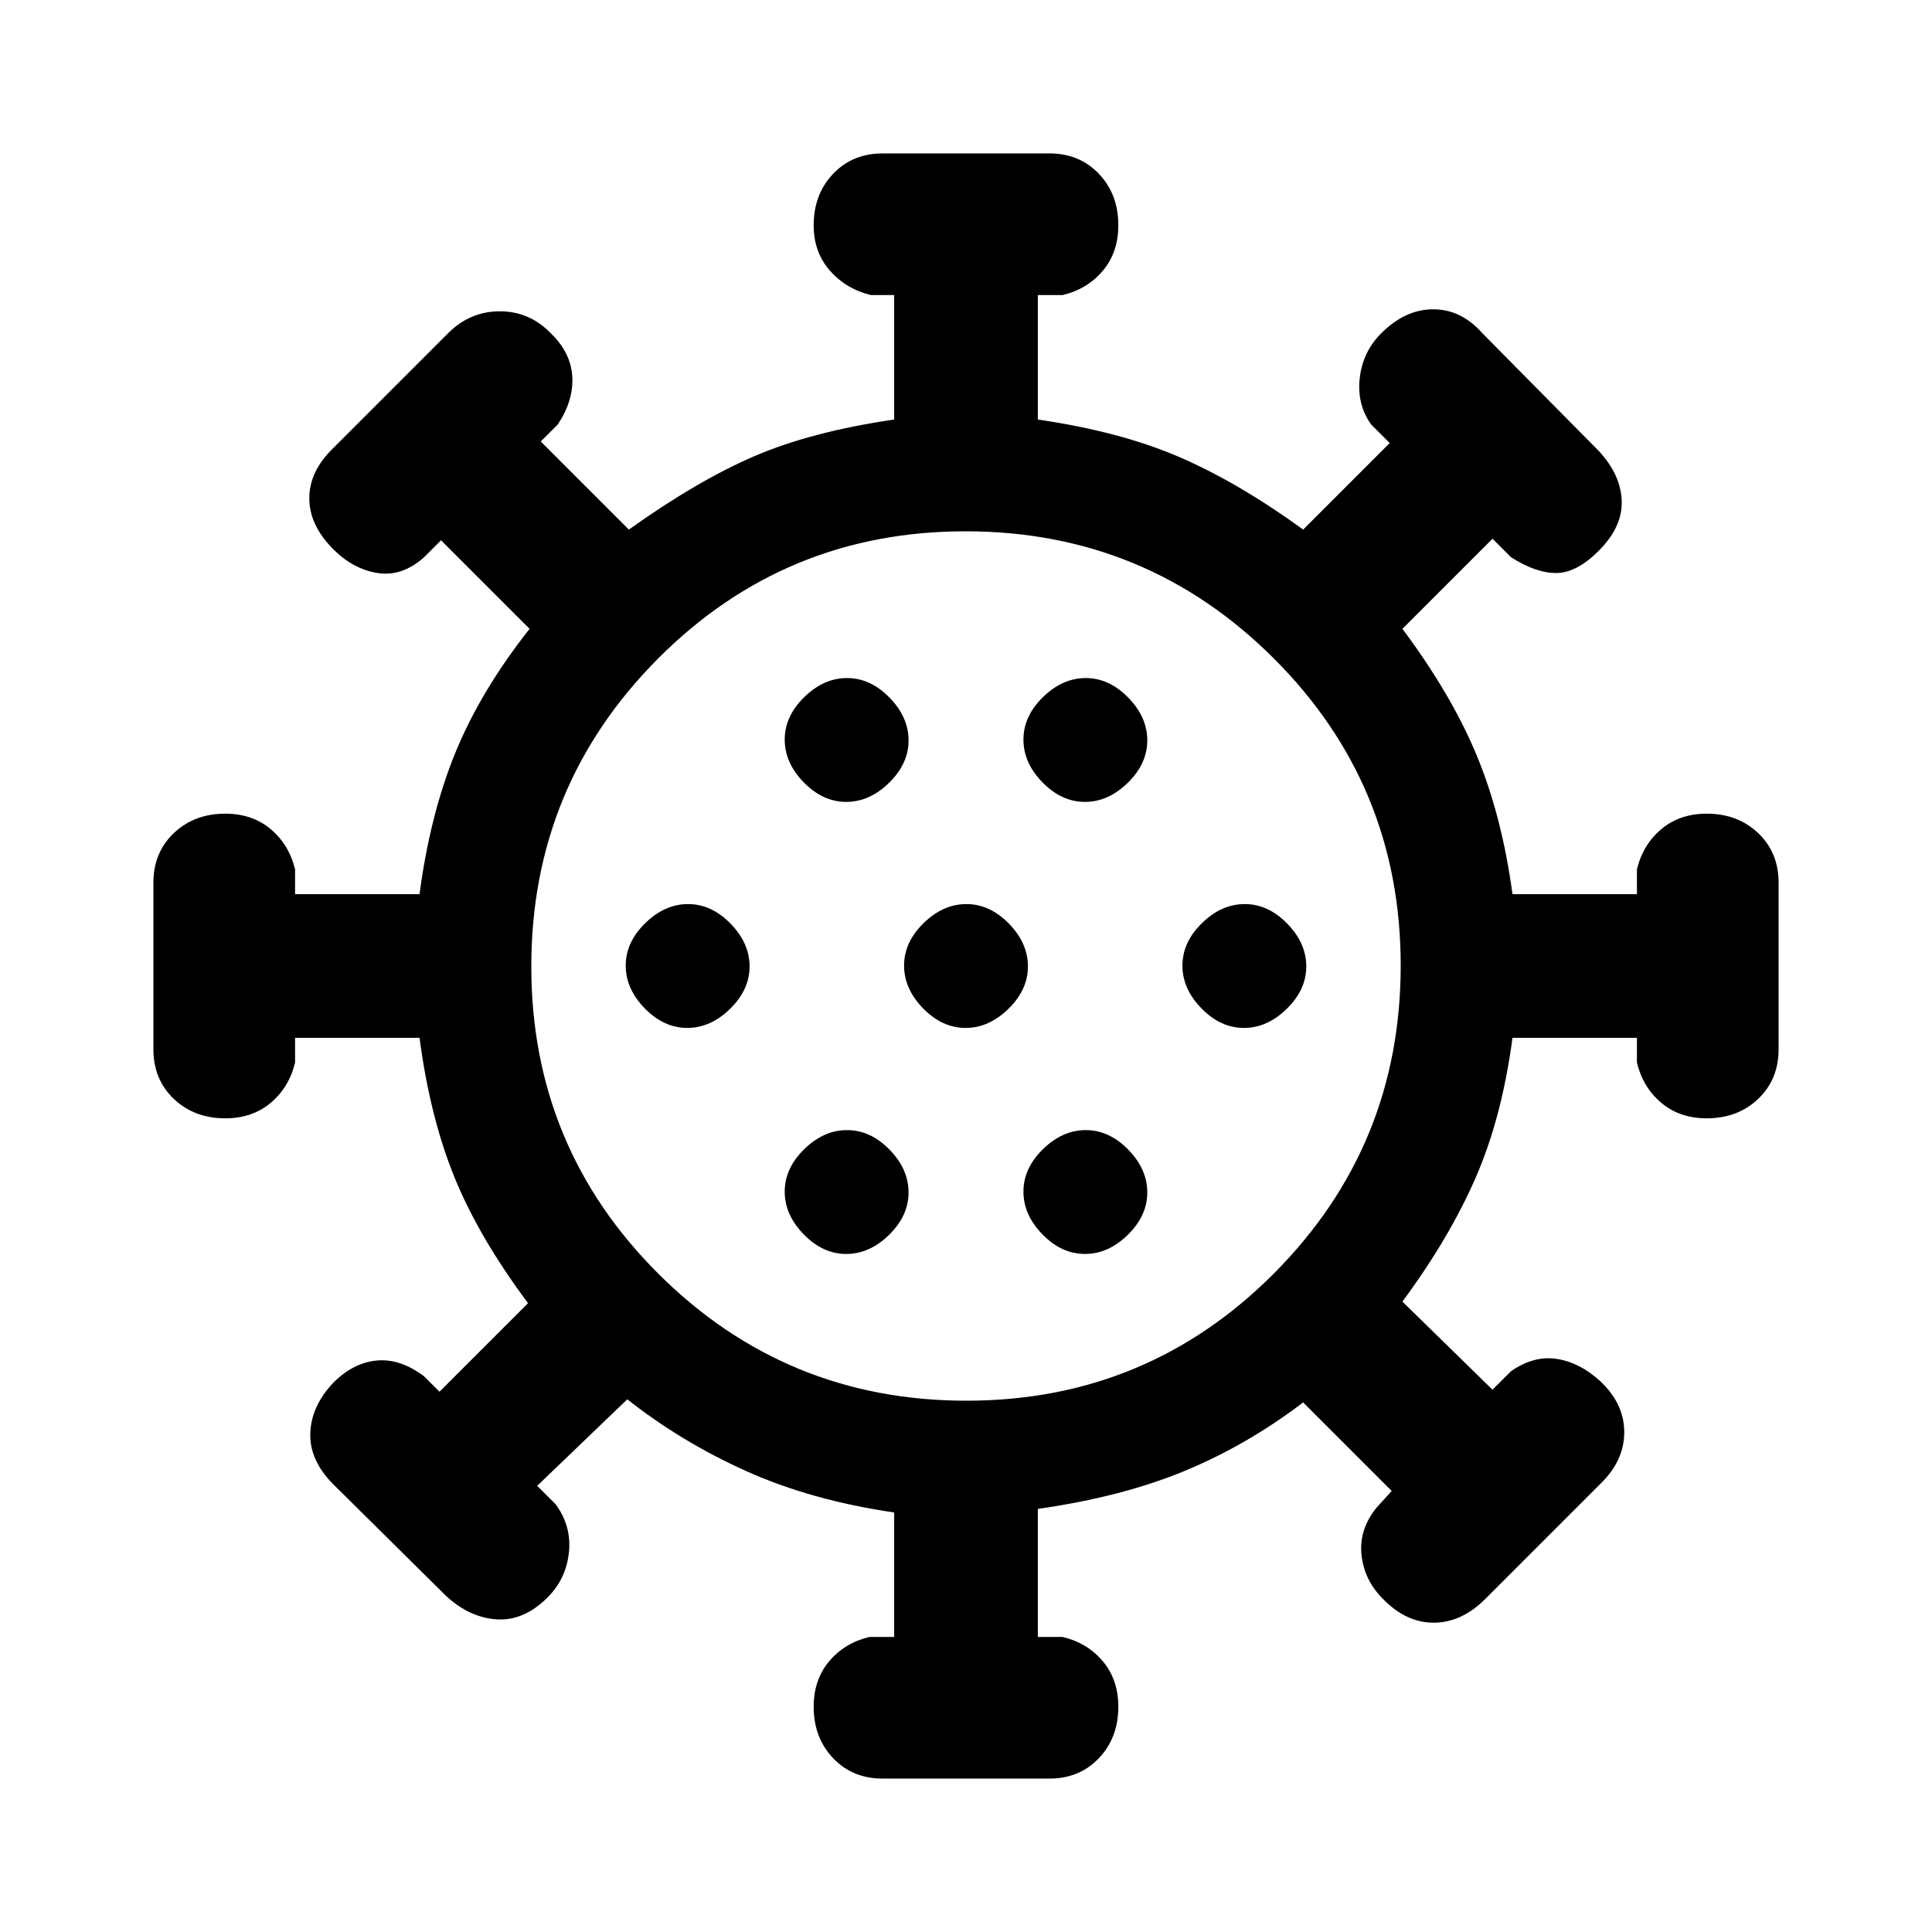<svg xmlns="http://www.w3.org/2000/svg" height="20" viewBox="0 -960 960 960" width="20"><path d="M438.57-76.23q-14.95 0-24.61-10.15-9.65-10.16-9.65-25.54 0-13.39 7.65-22.54 7.66-9.16 20.04-12.16h12.31v-61.84q-41.08-6-73.39-20.5-32.3-14.5-59.23-35.73l-44.77 43 9.23 9.23q7.93 10.83 6.54 23.88-1.38 13.04-10.46 22.2-11.86 11.92-25.43 11.03-13.57-.88-25.26-11.75l-56.15-55.57q-11.7-11.87-11.2-25.3.5-13.44 11.43-24.95 9.92-9.93 21.53-11.04 11.62-1.12 23.54 7.81l7.69 7.69 44-44q-24.3-32.54-36.5-62.42-12.19-29.89-17.42-69.43h-61.84V-432q-3 12.38-12.16 20.04-9.15 7.65-22.54 7.65-15.38 0-25.54-9.65-10.15-9.66-10.15-24.61v-82.86q0-14.95 10.15-24.61 10.16-9.65 25.54-9.65 13.39 0 22.54 7.65 9.16 7.66 12.16 20.04v12.31h61.84q5.23-39.54 17.81-70.31 12.58-30.77 36.88-61.54l-44-44-8.46 8.46q-10.92 9.7-23.04 7.81-12.11-1.88-22.03-11.81-11.93-11.92-11.93-25.36 0-13.43 11.93-24.94l57.05-57.06q10.87-10.87 25.69-10.87 14.82 0 25.33 10.93 9.93 9.51 10.66 21.44.73 11.94-7.2 23.86l-8.46 8.46 43.77 43.77q34.08-24.3 62.42-36.5 28.35-12.19 69.43-18.19v-61.84h-11.54q-12.39-3-20.42-12.16-8.04-9.15-8.04-22.54 0-15.38 9.65-25.54 9.66-10.15 24.61-10.15h82.86q14.95 0 24.61 10.15 9.65 10.16 9.65 25.54 0 13.39-7.65 22.54-7.66 9.16-20.04 12.16h-12.31v61.84q41.08 6 70.43 18.69 29.34 12.7 61.42 36l43-43-9.23-9.23q-7.16-10.06-5.66-23.11 1.5-13.04 10.66-22.19 11.92-11.93 25.86-11.93 13.93 0 24.45 11.93l57.82 58.48q10.87 11.7 11.37 24.69.5 12.98-11.43 24.9-10.92 10.93-20.97 11.04-10.05.12-22.56-7.81l-9.23-9.23-44.77 44.77q24.3 32.54 36.88 62.81 12.58 30.27 17.81 69.04h61.84V-528q3-12.38 12.16-20.04 9.15-7.65 22.54-7.65 15.38 0 25.54 9.65 10.15 9.66 10.15 24.61v82.86q0 14.95-10.15 24.61-10.16 9.65-25.54 9.65-13.39 0-22.54-7.65-9.16-7.66-12.16-20.04v-12.31h-61.84q-5.23 39.54-18.31 69.54-13.08 30-36.38 61.54l44.77 43.77 9.23-9.23q11.51-7.93 22.94-6.04 11.44 1.88 21.36 11.04 11.93 11.15 11.93 25.36 0 14.2-11.93 25.71l-57.05 57.06q-11.87 11.87-25.69 11.87-13.82 0-25.33-11.93-9.16-9.15-10.54-21.65-1.39-12.5 7.31-23.42l7.69-8.46-44-44q-27.92 21.23-58.96 34.07-31.04 12.85-72.89 18.85v63.61H528q12.38 3 20.04 12.16 7.65 9.15 7.65 22.54 0 15.38-9.65 25.54-9.66 10.15-24.61 10.15h-82.86ZM480.23-264Q570-264 633-327.23q63-63.22 63-153Q696-570 632.77-633q-63.22-63-153-63Q390-696 327-632.77q-63 63.22-63 153Q264-390 327.23-327q63.22 63 153 63Zm-59.75-72.92q11.6 0 21.29-9.48 9.69-9.49 9.69-21.08 0-11.6-9.48-21.29t-21.08-9.69q-11.59 0-21.28 9.48-9.7 9.48-9.7 21.08 0 11.59 9.48 21.28 9.49 9.7 21.08 9.7Zm118.62 0q11.59 0 21.28-9.48 9.7-9.49 9.7-21.08 0-11.6-9.48-21.29-9.49-9.69-21.08-9.69-11.6 0-21.29 9.48t-9.69 21.08q0 11.59 9.48 21.28 9.48 9.7 21.08 9.7ZM341.48-449.23q11.6 0 21.29-9.48t9.69-21.08q0-11.59-9.48-21.29-9.48-9.69-21.08-9.69-11.59 0-21.28 9.48-9.7 9.48-9.7 21.08 0 11.59 9.48 21.29 9.49 9.69 21.08 9.69Zm138.31 0q11.59 0 21.29-9.48 9.69-9.48 9.69-21.08 0-11.59-9.48-21.29-9.48-9.69-21.08-9.69-11.59 0-21.29 9.48-9.69 9.48-9.69 21.08 0 11.59 9.48 21.29 9.48 9.69 21.08 9.69Zm138.31 0q11.59 0 21.28-9.48 9.7-9.48 9.7-21.08 0-11.59-9.48-21.29-9.49-9.69-21.08-9.69-11.6 0-21.29 9.48t-9.69 21.08q0 11.59 9.48 21.29 9.48 9.69 21.08 9.69ZM420.48-561.54q11.6 0 21.29-9.48t9.69-21.08q0-11.59-9.48-21.28-9.48-9.7-21.08-9.7-11.59 0-21.28 9.48-9.7 9.49-9.7 21.08 0 11.6 9.48 21.29 9.49 9.69 21.08 9.69Zm118.62 0q11.59 0 21.28-9.48 9.7-9.48 9.7-21.08 0-11.59-9.48-21.28-9.49-9.7-21.08-9.7-11.6 0-21.29 9.48-9.69 9.49-9.69 21.08 0 11.6 9.48 21.29t21.08 9.69ZM480-480Z"/></svg>